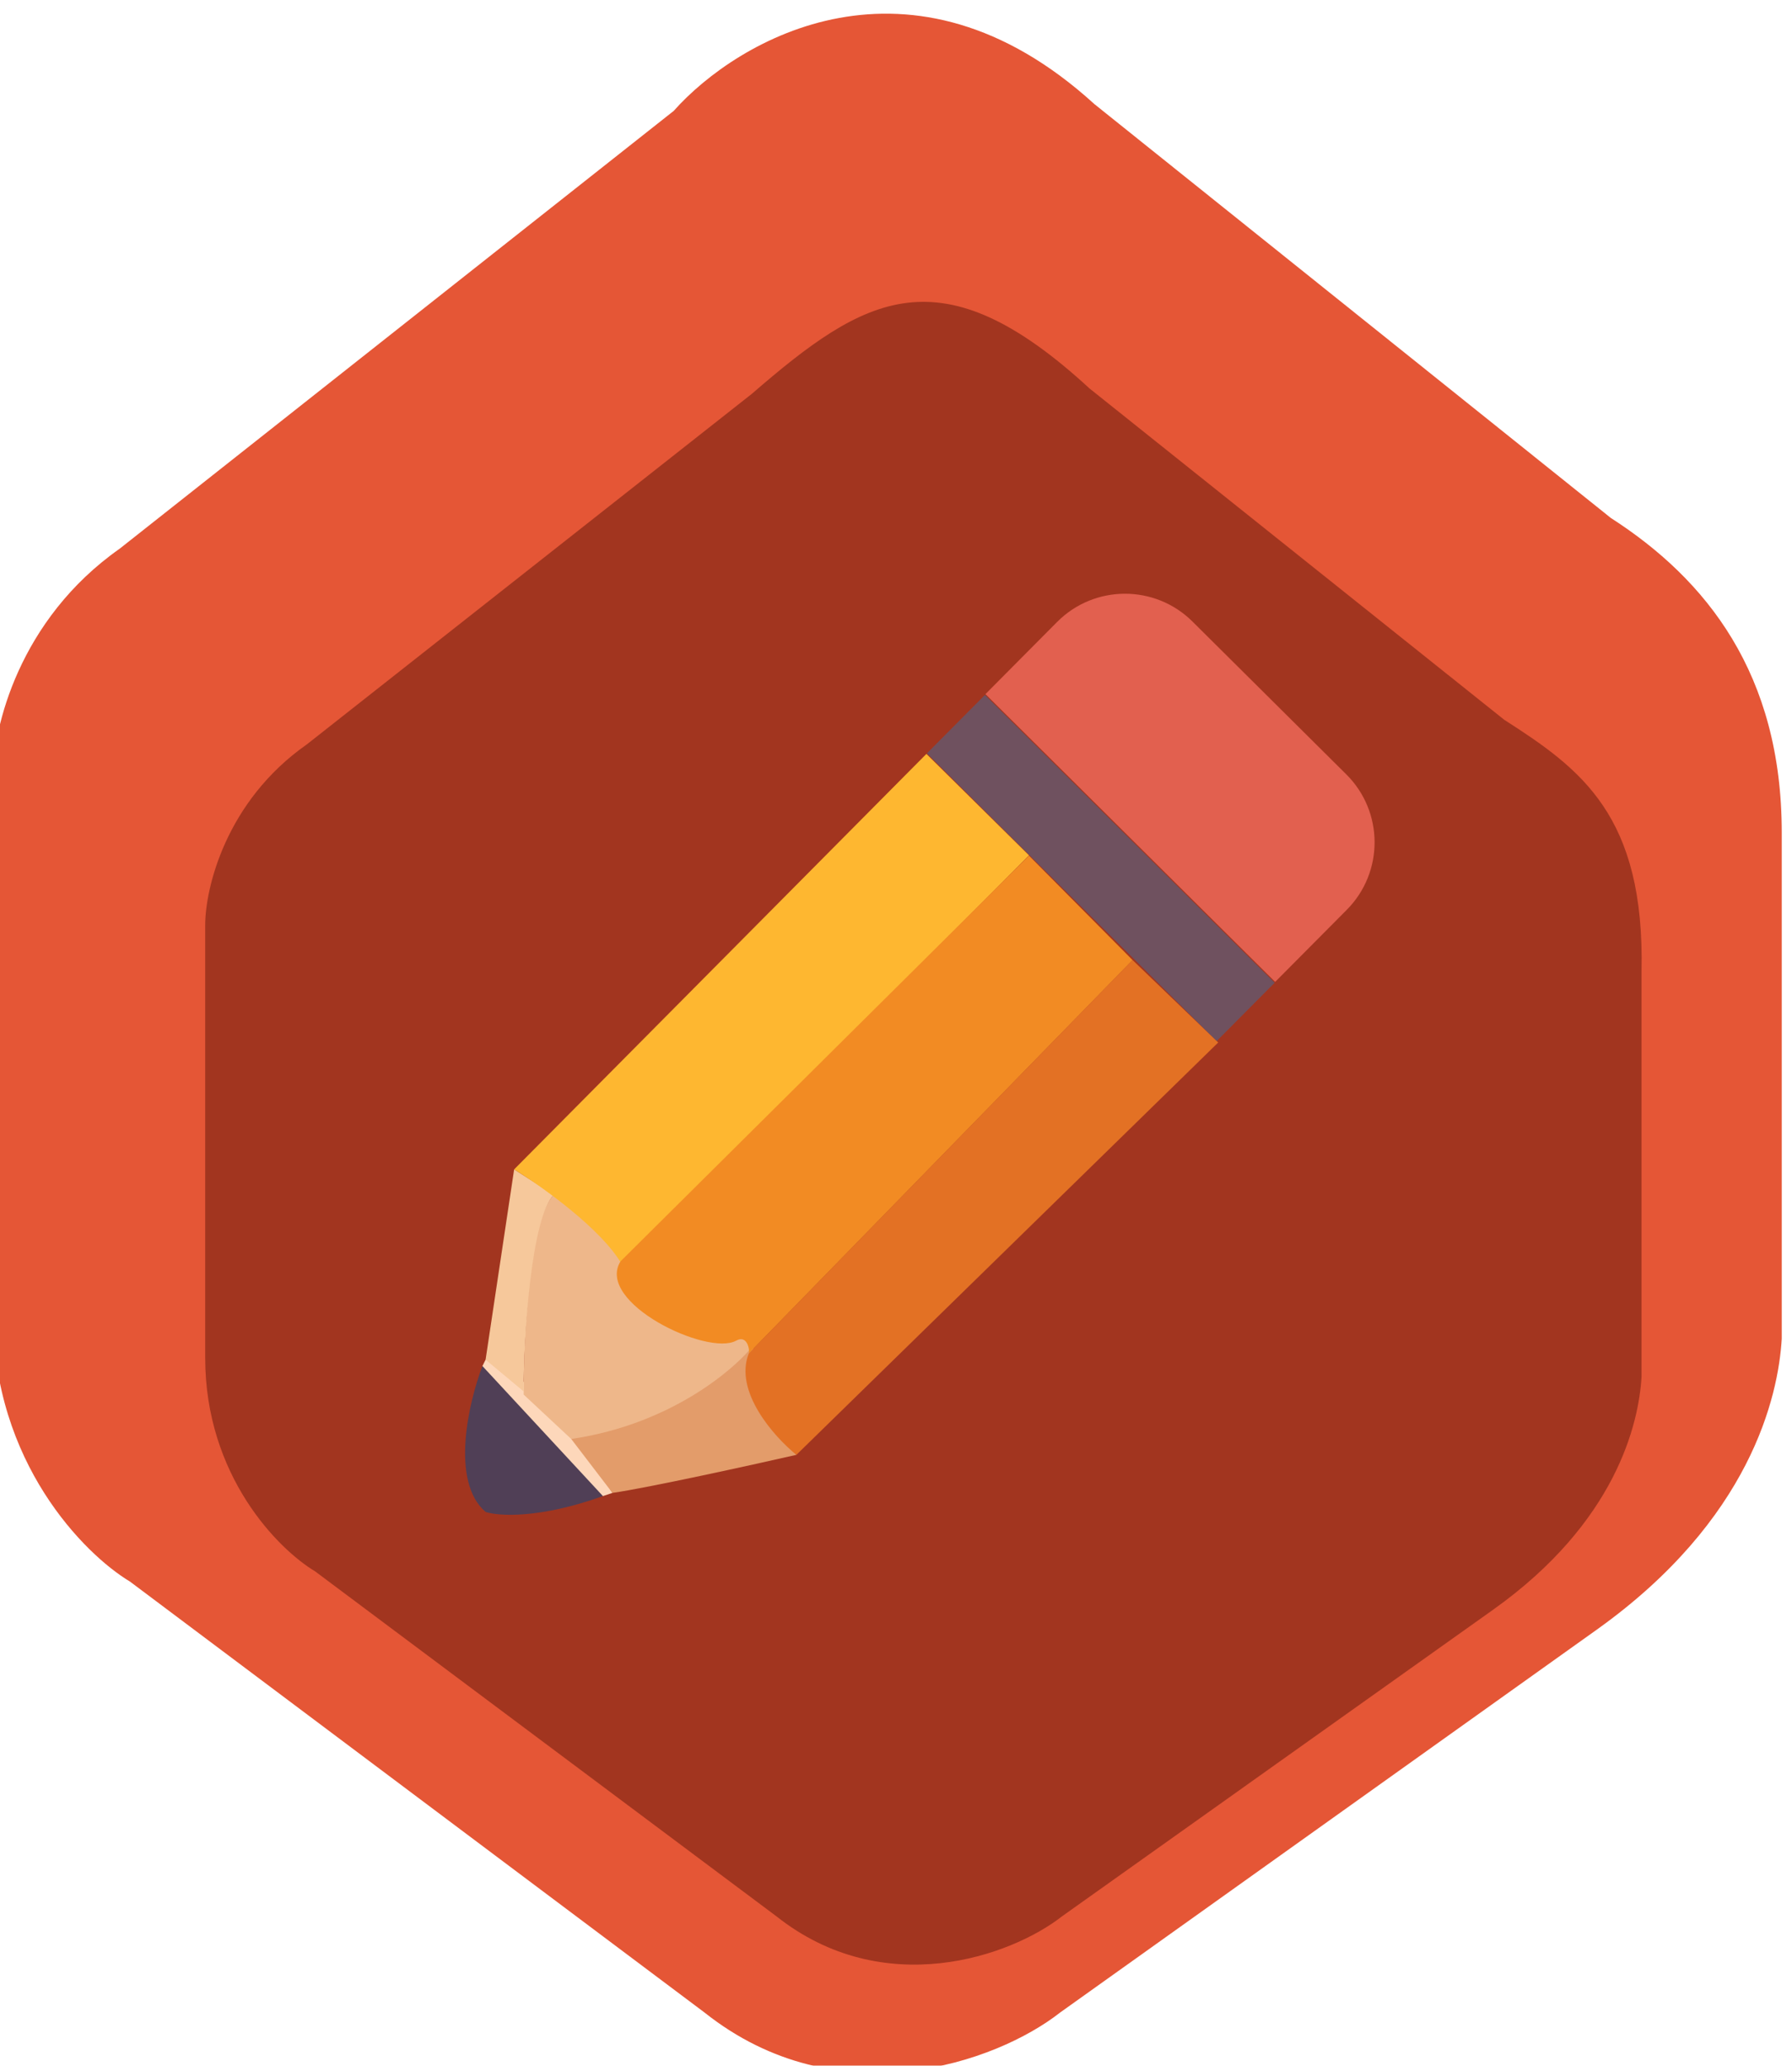 <svg width="262" height="302" viewBox="0 0 262 302" fill="none" xmlns="http://www.w3.org/2000/svg">
<g filter="url(#filter0_ii_1459_35)">
<path d="M99.5 14.213L18.5 78.213C3.7 88.613 0 104.546 0 111.213V190.213C0 211.813 13.333 225.213 20 229.213L104 292.213C123.5 307.713 146.667 299.546 156 292.213L234.5 236.213C256.9 220.213 261 202.213 261.5 193.713V119.713C261.5 96.513 250.5 82.713 236.5 73.713L161 13.213C134.2 -11.187 108.833 3.713 99.5 14.213Z" fill="#E55636"/>
</g>
<g filter="url(#filter1_iii_1459_35)">
<path d="M105.904 42.591L40.857 93.828C28.971 102.154 26 114.91 26 120.247V183.492C26 200.784 36.708 211.512 42.061 214.714L109.518 265.151C125.178 277.56 143.782 271.022 151.277 265.151L182.797 242.735L214.317 220.318C232.306 207.509 235.598 193.099 236 186.294V127.052C236.5 104.213 227.166 97.43 215.924 90.225L155.293 41.79C133.5 21.713 122.5 28.213 105.904 42.591Z" fill="#A2351F"/>
</g>
<path d="M70.995 221.034C65.802 216.582 68.522 204.959 70.532 199.704L76.096 203.877L88.152 218.715C78.879 222.054 72.85 221.652 70.995 221.034Z" fill="#503F56"/>
<path d="M70.532 199.704L70.996 198.776C76.931 199.889 85.834 212.223 89.543 218.251L88.152 218.715L70.532 199.704Z" fill="#FDD7BA"/>
<path d="M116.438 212.687C111.123 206.195 109.423 200.012 110.196 196.921L83.516 210.369L89.543 218.251C94.737 217.509 109.637 214.233 116.438 212.687Z" fill="#E39C6A"/>
<path d="M110.66 195.994L80.984 174.664C77.274 178.374 76.561 195.994 76.561 203.877L83.516 210.369C98.725 208.143 108.341 199.394 110.66 195.994Z" fill="#EEB78A"/>
<path d="M144.078 101.473L154.549 90.932C159.998 85.447 168.863 85.418 174.348 90.867L196.839 113.21C202.324 118.659 202.354 127.524 196.904 133.009L186.433 143.549L144.078 101.473Z" fill="#E2604F"/>
<path d="M135.522 110.132L144.009 101.589L186.364 143.666L177.878 152.208L135.522 110.132Z" fill="#6F515F"/>
<path d="M70.996 198.776L75.169 170.955L80.983 174.664C77.645 178.002 76.56 195.376 76.56 203.413L70.996 198.776Z" fill="#F6C89B"/>
<path d="M178.107 152.408L165.587 140.353L109.482 197.849C107.256 203.414 113.191 210.06 116.437 212.687L178.107 152.408Z" fill="#E37124"/>
<path d="M75.169 170.956L135.448 110.213L150.451 125.051L90.934 184.866C87.967 179.673 79.188 173.429 75.169 170.956Z" fill="#FEB730"/>
<path d="M107.627 195.995C109.28 195.076 109.636 197.386 109.481 197.85L165.587 140.353L150.45 125.091L90.72 184.402C87.011 190.43 103.453 198.313 107.627 195.995Z" fill="#F28B23"/>
<defs>
<filter id="filter0_ii_1459_35" x="-1.6" y="-1.6" width="263.7" height="303.234" filterUnits="userSpaceOnUse" color-interpolation-filters="sRGB">
<feFlood flood-opacity="0" result="BackgroundImageFix"/>
<feBlend mode="normal" in="SourceGraphic" in2="BackgroundImageFix" result="shape"/>
<feColorMatrix in="SourceAlpha" type="matrix" values="0 0 0 0 0 0 0 0 0 0 0 0 0 0 0 0 0 0 127 0" result="hardAlpha"/>
<feOffset dx="6" dy="4"/>
<feGaussianBlur stdDeviation="0.3"/>
<feComposite in2="hardAlpha" operator="arithmetic" k2="-1" k3="1"/>
<feColorMatrix type="matrix" values="0 0 0 0 0.949 0 0 0 0 0.416 0 0 0 0 0.227 0 0 0 0.9 0"/>
<feBlend mode="normal" in2="shape" result="effect1_innerShadow_1459_35"/>
<feColorMatrix in="SourceAlpha" type="matrix" values="0 0 0 0 0 0 0 0 0 0 0 0 0 0 0 0 0 0 127 0" result="hardAlpha"/>
<feOffset dx="-7" dy="-2"/>
<feGaussianBlur stdDeviation="0.8"/>
<feComposite in2="hardAlpha" operator="arithmetic" k2="-1" k3="1"/>
<feColorMatrix type="matrix" values="0 0 0 0 0.875 0 0 0 0 0.235 0 0 0 0 0.078 0 0 0 1 0"/>
<feBlend mode="normal" in2="effect1_innerShadow_1459_35" result="effect2_innerShadow_1459_35"/>
</filter>
<filter id="filter1_iii_1459_35" x="22" y="29.127" width="214.02" height="245.085" filterUnits="userSpaceOnUse" color-interpolation-filters="sRGB">
<feFlood flood-opacity="0" result="BackgroundImageFix"/>
<feBlend mode="normal" in="SourceGraphic" in2="BackgroundImageFix" result="shape"/>
<feColorMatrix in="SourceAlpha" type="matrix" values="0 0 0 0 0 0 0 0 0 0 0 0 0 0 0 0 0 0 127 0" result="hardAlpha"/>
<feOffset dx="-5" dy="9"/>
<feComposite in2="hardAlpha" operator="arithmetic" k2="-1" k3="1"/>
<feColorMatrix type="matrix" values="0 0 0 0 0.588 0 0 0 0 0.188 0 0 0 0 0.11 0 0 0 1 0"/>
<feBlend mode="normal" in2="shape" result="effect1_innerShadow_1459_35"/>
<feColorMatrix in="SourceAlpha" type="matrix" values="0 0 0 0 0 0 0 0 0 0 0 0 0 0 0 0 0 0 127 0" result="hardAlpha"/>
<feOffset dx="13" dy="4"/>
<feComposite in2="hardAlpha" operator="arithmetic" k2="-1" k3="1"/>
<feColorMatrix type="matrix" values="0 0 0 0 0.588 0 0 0 0 0.188 0 0 0 0 0.11 0 0 0 1 0"/>
<feBlend mode="normal" in2="effect1_innerShadow_1459_35" result="effect2_innerShadow_1459_35"/>
<feColorMatrix in="SourceAlpha" type="matrix" values="0 0 0 0 0 0 0 0 0 0 0 0 0 0 0 0 0 0 127 0" result="hardAlpha"/>
<feOffset dx="-4" dy="2"/>
<feGaussianBlur stdDeviation="2"/>
<feComposite in2="hardAlpha" operator="arithmetic" k2="-1" k3="1"/>
<feColorMatrix type="matrix" values="0 0 0 0 0.616 0 0 0 0 0.194 0 0 0 0 0.023 0 0 0 0.4 0"/>
<feBlend mode="normal" in2="effect2_innerShadow_1459_35" result="effect3_innerShadow_1459_35"/>
</filter>
</defs>
</svg>

